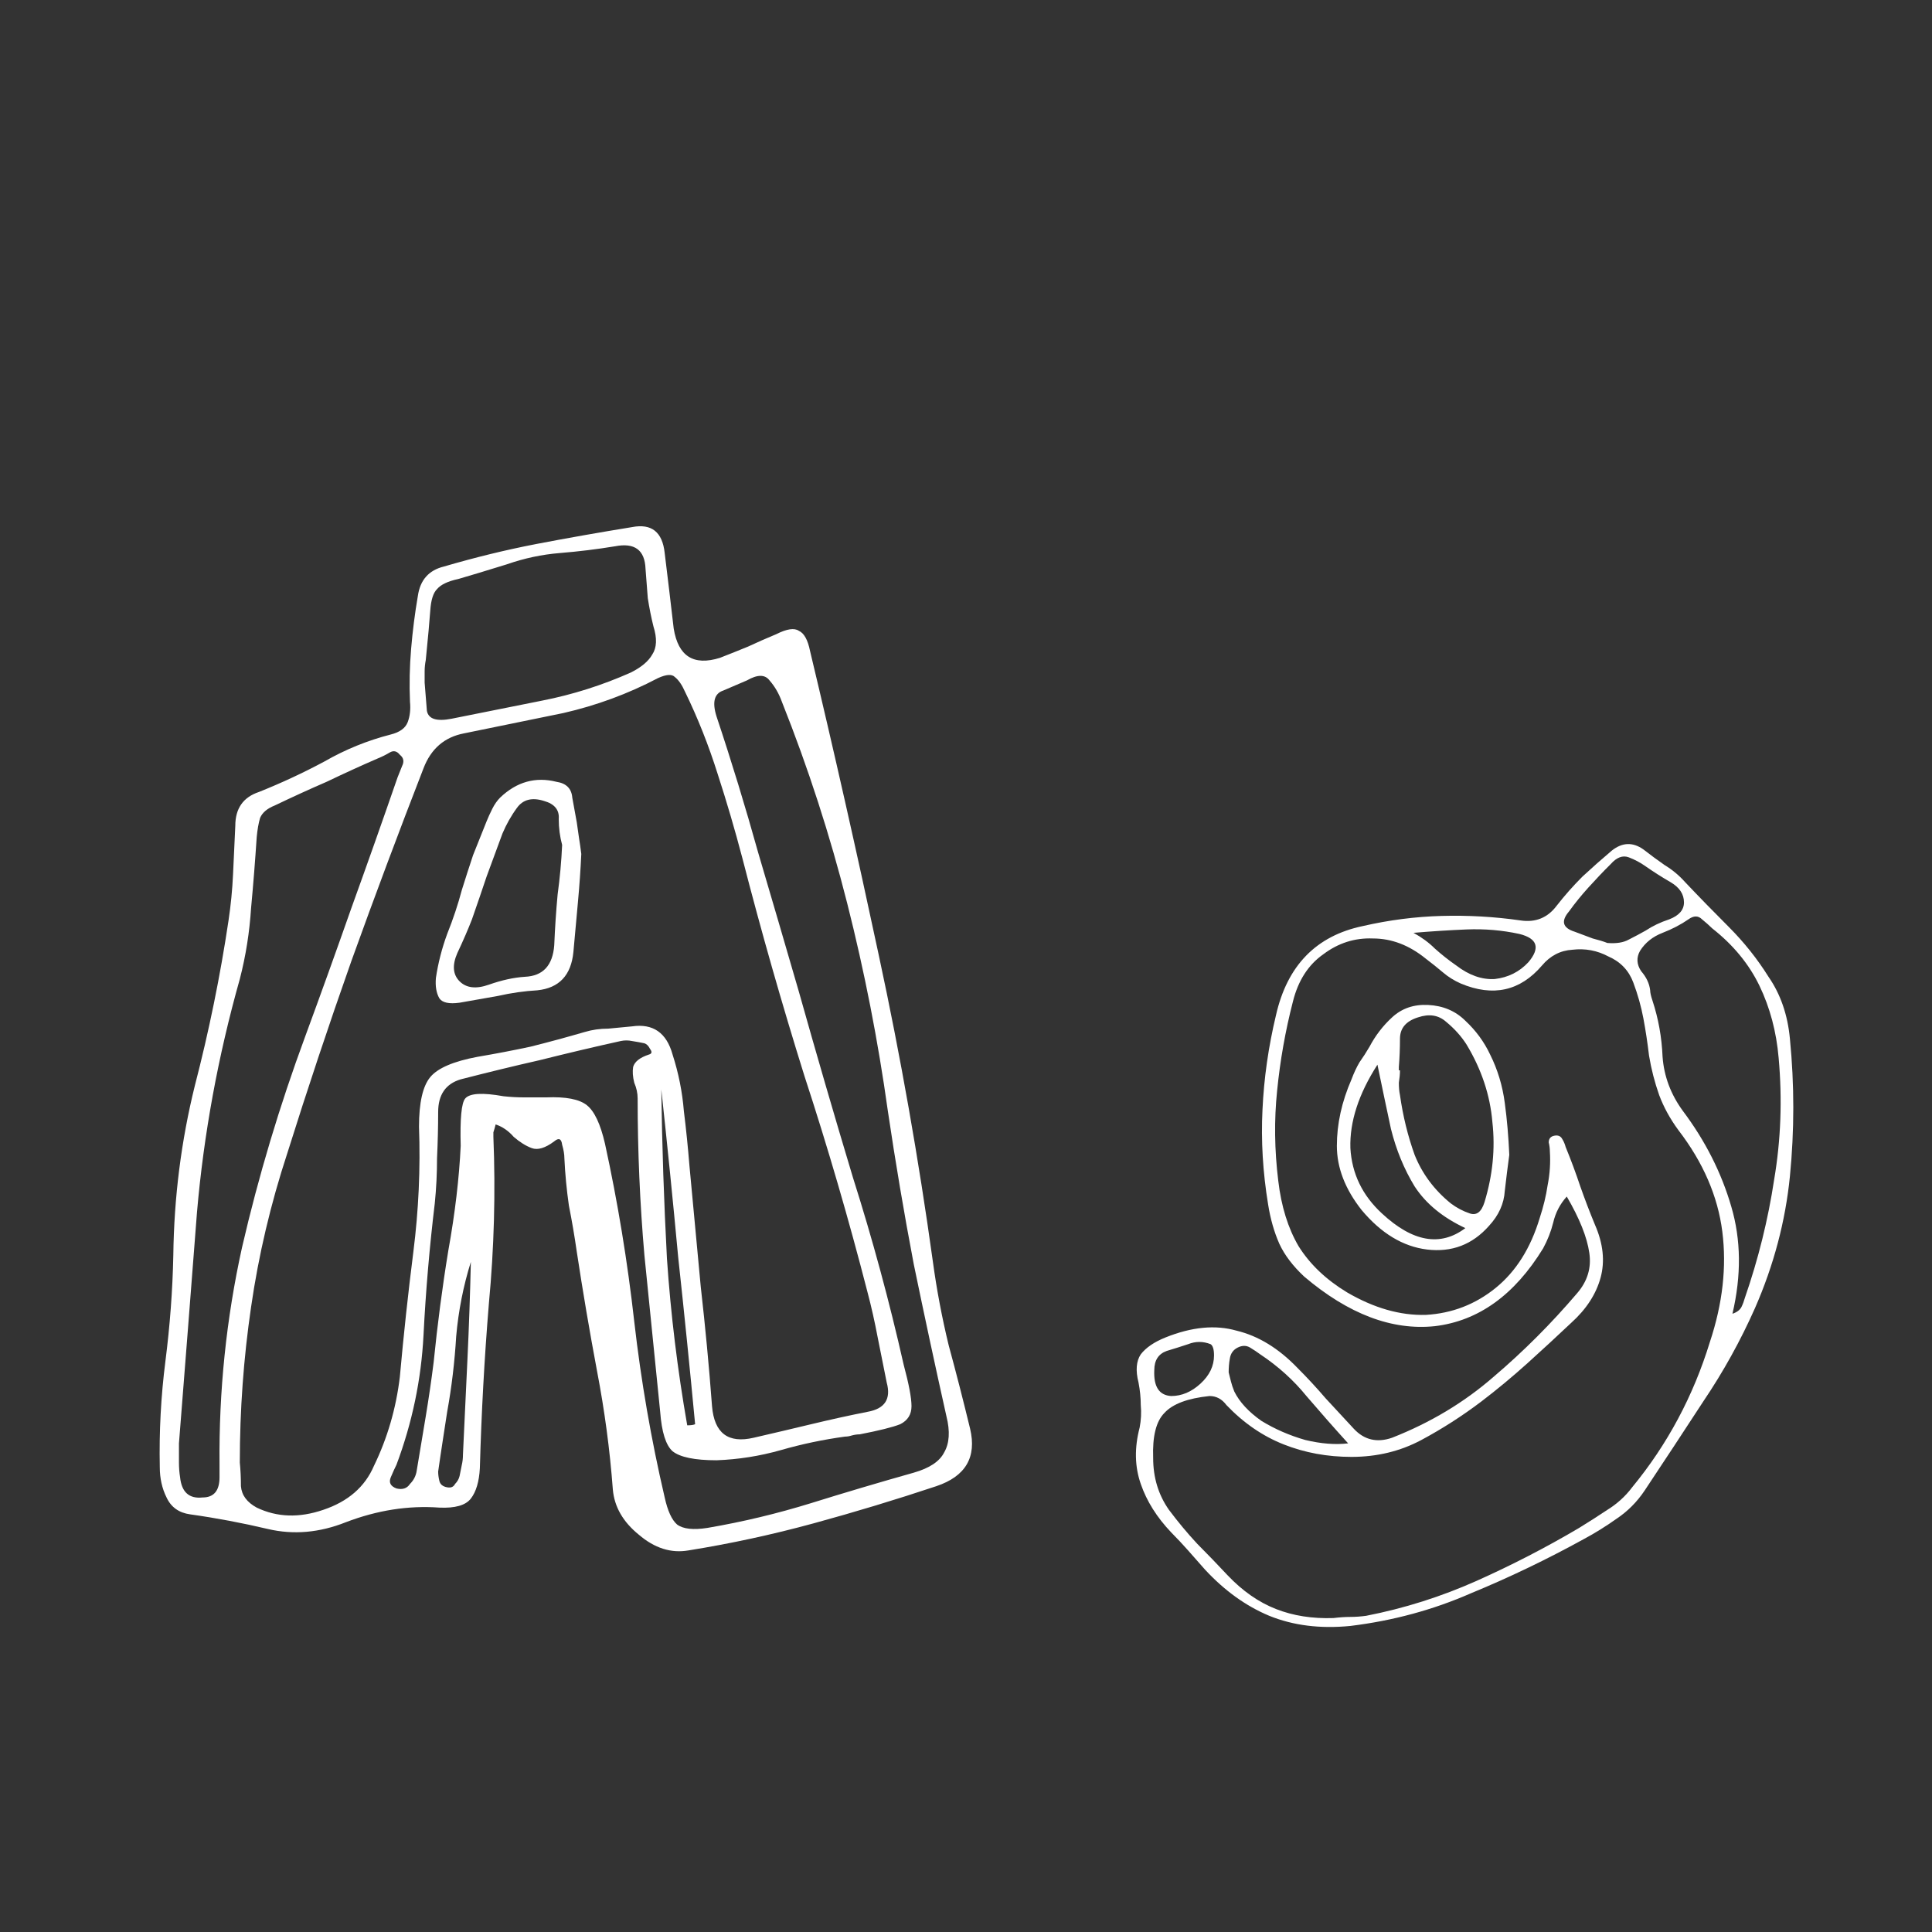 <svg width="24" height="24" viewBox="0 0 24 24" fill="none" xmlns="http://www.w3.org/2000/svg">
<rect x="0" y="0" width="24" height="24" fill="#333333" stroke="none"/>
<path d="M6.157 13.968C6.148 14.005 6.138 14.038 6.129 14.066C6.129 14.084 6.129 14.103 6.129 14.122C6.157 14.812 6.138 15.503 6.073 16.194C6.017 16.875 5.98 17.556 5.961 18.238C5.952 18.406 5.914 18.532 5.849 18.616C5.784 18.7 5.653 18.737 5.457 18.728C5.074 18.7 4.687 18.76 4.295 18.91C3.968 19.04 3.646 19.068 3.329 18.994C3.012 18.919 2.69 18.858 2.363 18.812C2.223 18.793 2.125 18.723 2.069 18.602C2.013 18.49 1.985 18.364 1.985 18.224C1.976 17.785 1.999 17.346 2.055 16.908C2.111 16.469 2.144 16.03 2.153 15.592C2.162 14.873 2.251 14.173 2.419 13.492C2.596 12.81 2.736 12.124 2.839 11.434C2.867 11.247 2.886 11.056 2.895 10.86C2.904 10.654 2.914 10.454 2.923 10.258C2.923 10.043 3.021 9.903 3.217 9.838C3.497 9.726 3.768 9.6 4.029 9.46C4.29 9.31 4.566 9.198 4.855 9.124C4.967 9.096 5.037 9.044 5.065 8.97C5.093 8.895 5.102 8.811 5.093 8.718C5.084 8.503 5.088 8.284 5.107 8.06C5.126 7.836 5.154 7.616 5.191 7.402C5.219 7.206 5.326 7.084 5.513 7.038C5.896 6.926 6.278 6.832 6.661 6.758C7.053 6.683 7.45 6.613 7.851 6.548C8.094 6.501 8.229 6.608 8.257 6.87C8.276 7.019 8.294 7.173 8.313 7.332C8.332 7.49 8.35 7.649 8.369 7.808C8.425 8.153 8.616 8.274 8.943 8.172C9.064 8.125 9.181 8.078 9.293 8.032C9.414 7.976 9.531 7.924 9.643 7.878C9.774 7.812 9.867 7.798 9.923 7.836C9.988 7.864 10.035 7.948 10.063 8.088C10.362 9.338 10.646 10.598 10.917 11.868C11.188 13.128 11.412 14.397 11.589 15.676C11.636 16.021 11.701 16.366 11.785 16.712C11.879 17.057 11.967 17.402 12.051 17.748C12.135 18.102 11.995 18.34 11.631 18.462C11.127 18.63 10.618 18.784 10.105 18.924C9.592 19.064 9.074 19.176 8.551 19.26C8.336 19.297 8.131 19.232 7.935 19.064C7.739 18.905 7.632 18.718 7.613 18.504C7.576 18.009 7.51 17.519 7.417 17.034C7.324 16.539 7.24 16.044 7.165 15.55C7.137 15.354 7.104 15.162 7.067 14.976C7.039 14.78 7.02 14.584 7.011 14.388C7.011 14.341 7.002 14.285 6.983 14.22C6.974 14.145 6.941 14.131 6.885 14.178C6.773 14.262 6.68 14.29 6.605 14.262C6.53 14.234 6.456 14.187 6.381 14.122C6.316 14.047 6.241 13.996 6.157 13.968ZM5.275 8.48C5.284 8.601 5.294 8.718 5.303 8.83C5.322 8.932 5.424 8.965 5.611 8.928C5.984 8.853 6.358 8.778 6.731 8.704C7.114 8.629 7.482 8.512 7.837 8.354C7.968 8.288 8.056 8.214 8.103 8.13C8.159 8.046 8.164 7.929 8.117 7.78C8.089 7.668 8.066 7.551 8.047 7.43C8.038 7.308 8.028 7.187 8.019 7.066C8.01 6.832 7.884 6.739 7.641 6.786C7.417 6.823 7.188 6.851 6.955 6.87C6.731 6.888 6.512 6.935 6.297 7.01C6.026 7.094 5.826 7.154 5.695 7.192C5.564 7.22 5.476 7.262 5.429 7.318C5.382 7.364 5.354 7.453 5.345 7.584C5.336 7.714 5.317 7.92 5.289 8.2C5.28 8.246 5.275 8.293 5.275 8.34C5.275 8.386 5.275 8.433 5.275 8.48ZM2.979 18.168C2.988 18.261 2.993 18.359 2.993 18.462C3.002 18.574 3.068 18.662 3.189 18.728C3.441 18.849 3.716 18.858 4.015 18.756C4.323 18.653 4.533 18.471 4.645 18.21C4.813 17.864 4.92 17.496 4.967 17.104C5.014 16.581 5.07 16.063 5.135 15.55C5.2 15.036 5.224 14.518 5.205 13.996C5.205 13.697 5.252 13.492 5.345 13.38C5.438 13.268 5.634 13.184 5.933 13.128C6.157 13.09 6.376 13.048 6.591 13.002C6.815 12.946 7.039 12.885 7.263 12.82C7.356 12.792 7.454 12.778 7.557 12.778C7.66 12.768 7.758 12.759 7.851 12.75C8.112 12.712 8.28 12.829 8.355 13.1C8.43 13.333 8.476 13.566 8.495 13.8C8.523 14.024 8.546 14.252 8.565 14.486C8.612 14.98 8.658 15.48 8.705 15.984C8.761 16.478 8.808 16.973 8.845 17.468C8.873 17.804 9.046 17.934 9.363 17.86C9.606 17.804 9.844 17.748 10.077 17.692C10.31 17.636 10.544 17.584 10.777 17.538C10.992 17.5 11.071 17.379 11.015 17.174C10.978 16.987 10.941 16.8 10.903 16.614C10.866 16.418 10.824 16.231 10.777 16.054C10.544 15.148 10.283 14.252 9.993 13.366C9.713 12.47 9.456 11.569 9.223 10.664C9.13 10.309 9.027 9.959 8.915 9.614C8.803 9.259 8.668 8.918 8.509 8.592C8.472 8.508 8.43 8.447 8.383 8.41C8.346 8.372 8.276 8.377 8.173 8.424C7.8 8.62 7.408 8.764 6.997 8.858C6.586 8.942 6.176 9.026 5.765 9.11C5.522 9.156 5.354 9.301 5.261 9.544C4.953 10.337 4.654 11.135 4.365 11.938C4.085 12.731 3.819 13.529 3.567 14.332C3.362 14.957 3.212 15.592 3.119 16.236C3.026 16.87 2.979 17.514 2.979 18.168ZM5.723 14.234C5.714 13.898 5.732 13.702 5.779 13.646C5.835 13.58 5.994 13.571 6.255 13.618C6.339 13.627 6.423 13.632 6.507 13.632C6.6 13.632 6.694 13.632 6.787 13.632C7.03 13.622 7.198 13.655 7.291 13.73C7.384 13.804 7.459 13.963 7.515 14.206C7.674 14.934 7.795 15.671 7.879 16.418C7.963 17.155 8.089 17.883 8.257 18.602C8.294 18.77 8.346 18.882 8.411 18.938C8.486 18.994 8.612 19.008 8.789 18.98C9.228 18.905 9.657 18.802 10.077 18.672C10.497 18.541 10.922 18.415 11.351 18.294C11.547 18.238 11.673 18.154 11.729 18.042C11.794 17.93 11.804 17.78 11.757 17.594C11.617 16.968 11.482 16.338 11.351 15.704C11.23 15.069 11.123 14.434 11.029 13.8C10.908 12.932 10.74 12.073 10.525 11.224C10.31 10.374 10.04 9.539 9.713 8.718C9.676 8.615 9.624 8.526 9.559 8.452C9.503 8.377 9.41 8.377 9.279 8.452C9.195 8.489 9.097 8.531 8.985 8.578C8.873 8.615 8.845 8.722 8.901 8.9C9.088 9.46 9.26 10.024 9.419 10.594C9.587 11.163 9.755 11.737 9.923 12.316C10.138 13.081 10.362 13.851 10.595 14.626C10.838 15.391 11.048 16.166 11.225 16.95C11.29 17.192 11.323 17.365 11.323 17.468C11.323 17.57 11.277 17.645 11.183 17.692C11.09 17.729 10.922 17.771 10.679 17.818C10.651 17.818 10.618 17.822 10.581 17.832C10.553 17.841 10.525 17.846 10.497 17.846C10.226 17.883 9.96 17.939 9.699 18.014C9.438 18.088 9.172 18.13 8.901 18.14C8.63 18.14 8.448 18.102 8.355 18.028C8.271 17.953 8.22 17.79 8.201 17.538C8.136 16.884 8.07 16.236 8.005 15.592C7.949 14.948 7.921 14.299 7.921 13.646C7.921 13.58 7.907 13.515 7.879 13.45C7.86 13.375 7.856 13.31 7.865 13.254C7.884 13.188 7.949 13.137 8.061 13.1C8.098 13.09 8.103 13.067 8.075 13.03C8.056 12.992 8.033 12.969 8.005 12.96C7.958 12.95 7.907 12.941 7.851 12.932C7.804 12.922 7.758 12.922 7.711 12.932C7.375 13.006 7.039 13.086 6.703 13.17C6.376 13.244 6.05 13.324 5.723 13.408C5.536 13.464 5.443 13.599 5.443 13.814C5.443 14 5.438 14.192 5.429 14.388C5.429 14.574 5.42 14.761 5.401 14.948C5.336 15.489 5.289 16.035 5.261 16.586C5.233 17.136 5.121 17.673 4.925 18.196C4.906 18.233 4.883 18.284 4.855 18.35C4.827 18.415 4.85 18.462 4.925 18.49C5 18.508 5.056 18.49 5.093 18.434C5.14 18.387 5.168 18.331 5.177 18.266C5.214 18.042 5.252 17.818 5.289 17.594C5.326 17.37 5.359 17.146 5.387 16.922C5.434 16.455 5.494 15.993 5.569 15.536C5.653 15.069 5.704 14.635 5.723 14.234ZM2.223 17.93C2.223 18.023 2.223 18.102 2.223 18.168C2.223 18.233 2.228 18.294 2.237 18.35C2.256 18.536 2.349 18.62 2.517 18.602C2.657 18.602 2.727 18.518 2.727 18.35V18.196C2.718 17.281 2.811 16.38 3.007 15.494C3.212 14.607 3.474 13.734 3.791 12.876C3.987 12.344 4.178 11.812 4.365 11.28C4.561 10.738 4.752 10.197 4.939 9.656C4.958 9.609 4.976 9.562 4.995 9.516C5.023 9.46 5.014 9.413 4.967 9.376C4.93 9.329 4.888 9.32 4.841 9.348C4.794 9.376 4.748 9.399 4.701 9.418C4.486 9.511 4.272 9.609 4.057 9.712C3.842 9.805 3.628 9.903 3.413 10.006C3.32 10.043 3.259 10.094 3.231 10.16C3.212 10.225 3.198 10.304 3.189 10.398C3.17 10.687 3.147 10.981 3.119 11.28C3.1 11.578 3.054 11.872 2.979 12.162C2.708 13.123 2.531 14.089 2.447 15.06C2.372 16.03 2.298 16.987 2.223 17.93ZM7.221 10.608C7.212 10.804 7.198 11.004 7.179 11.21C7.16 11.415 7.142 11.62 7.123 11.826C7.095 12.115 6.946 12.274 6.675 12.302C6.516 12.311 6.353 12.334 6.185 12.372C6.026 12.4 5.868 12.428 5.709 12.456C5.578 12.474 5.494 12.456 5.457 12.4C5.42 12.334 5.406 12.25 5.415 12.148C5.443 11.961 5.49 11.779 5.555 11.602C5.63 11.415 5.69 11.233 5.737 11.056C5.784 10.906 5.83 10.762 5.877 10.622C5.933 10.482 5.989 10.342 6.045 10.202C6.064 10.155 6.087 10.104 6.115 10.048C6.143 9.992 6.176 9.945 6.213 9.908C6.418 9.712 6.652 9.646 6.913 9.712C7.034 9.73 7.1 9.796 7.109 9.908C7.128 10.01 7.146 10.113 7.165 10.216C7.174 10.281 7.184 10.346 7.193 10.412C7.202 10.468 7.212 10.533 7.221 10.608ZM6.983 10.496C6.955 10.393 6.941 10.286 6.941 10.174C6.95 10.062 6.89 9.987 6.759 9.95C6.61 9.903 6.498 9.931 6.423 10.034C6.348 10.136 6.288 10.244 6.241 10.356C6.176 10.533 6.11 10.71 6.045 10.888C5.989 11.056 5.928 11.233 5.863 11.42C5.816 11.541 5.756 11.681 5.681 11.84C5.616 11.989 5.625 12.106 5.709 12.19C5.793 12.274 5.914 12.288 6.073 12.232C6.232 12.176 6.381 12.143 6.521 12.134C6.745 12.124 6.866 11.994 6.885 11.742C6.894 11.527 6.908 11.317 6.927 11.112C6.955 10.906 6.974 10.701 6.983 10.496ZM8.215 13.534C8.224 14.234 8.248 14.934 8.285 15.634C8.332 16.324 8.416 17.015 8.537 17.706C8.584 17.706 8.616 17.701 8.635 17.692C8.57 17.001 8.5 16.31 8.425 15.62C8.36 14.92 8.29 14.224 8.215 13.534ZM5.849 15.676C5.756 15.974 5.695 16.282 5.667 16.6C5.648 16.917 5.611 17.23 5.555 17.538C5.536 17.659 5.518 17.78 5.499 17.902C5.48 18.023 5.462 18.149 5.443 18.28C5.443 18.317 5.448 18.354 5.457 18.392C5.466 18.438 5.499 18.466 5.555 18.476C5.602 18.485 5.634 18.471 5.653 18.434C5.681 18.406 5.7 18.373 5.709 18.336C5.718 18.289 5.728 18.242 5.737 18.196C5.746 18.158 5.751 18.116 5.751 18.07C5.77 17.678 5.788 17.281 5.807 16.88C5.826 16.478 5.84 16.077 5.849 15.676Z" fill="white"/>
<path d="M19.463 14.864C19.379 14.957 19.323 15.065 19.295 15.186C19.267 15.298 19.225 15.405 19.169 15.508C18.814 16.087 18.366 16.409 17.825 16.474C17.293 16.53 16.751 16.325 16.201 15.858C16.061 15.727 15.958 15.592 15.893 15.452C15.827 15.303 15.781 15.139 15.753 14.962C15.687 14.561 15.664 14.169 15.683 13.786C15.701 13.394 15.757 13.002 15.851 12.61C15.991 11.994 16.35 11.625 16.929 11.504C17.255 11.429 17.582 11.387 17.909 11.378C18.235 11.369 18.562 11.387 18.889 11.434C19.075 11.462 19.225 11.401 19.337 11.252C19.439 11.121 19.547 11 19.659 10.888C19.78 10.776 19.901 10.669 20.023 10.566C20.153 10.463 20.284 10.459 20.415 10.552C20.499 10.617 20.587 10.683 20.681 10.748C20.774 10.804 20.858 10.874 20.933 10.958C21.11 11.145 21.292 11.331 21.479 11.518C21.665 11.705 21.829 11.91 21.969 12.134C22.118 12.349 22.207 12.605 22.235 12.904C22.291 13.473 22.291 14.043 22.235 14.612C22.179 15.172 22.034 15.718 21.801 16.25C21.623 16.651 21.409 17.039 21.157 17.412C20.914 17.785 20.671 18.154 20.429 18.518C20.335 18.658 20.219 18.775 20.079 18.868C19.948 18.961 19.813 19.045 19.673 19.12C19.215 19.372 18.749 19.596 18.273 19.792C17.806 19.997 17.307 20.133 16.775 20.198C16.401 20.235 16.065 20.193 15.767 20.072C15.477 19.951 15.211 19.759 14.969 19.498C14.903 19.423 14.833 19.344 14.759 19.26C14.693 19.185 14.623 19.111 14.549 19.036C14.371 18.849 14.245 18.649 14.171 18.434C14.096 18.219 14.091 17.986 14.157 17.734C14.175 17.641 14.18 17.547 14.171 17.454C14.171 17.361 14.161 17.267 14.143 17.174C14.105 17.025 14.115 16.908 14.171 16.824C14.236 16.74 14.339 16.67 14.479 16.614C14.805 16.483 15.099 16.455 15.361 16.53C15.631 16.595 15.883 16.749 16.117 16.992C16.238 17.113 16.355 17.239 16.467 17.37C16.579 17.491 16.695 17.617 16.817 17.748C16.947 17.888 17.106 17.925 17.293 17.86C17.769 17.673 18.189 17.421 18.553 17.104C18.926 16.787 19.271 16.441 19.589 16.068C19.719 15.919 19.771 15.751 19.743 15.564C19.715 15.368 19.621 15.135 19.463 14.864ZM19.967 11.714C20.079 11.723 20.167 11.709 20.233 11.672C20.307 11.635 20.377 11.597 20.443 11.56C20.527 11.504 20.625 11.457 20.737 11.42C20.858 11.373 20.919 11.303 20.919 11.21C20.919 11.107 20.863 11.023 20.751 10.958C20.639 10.893 20.536 10.827 20.443 10.762C20.377 10.715 20.307 10.678 20.233 10.65C20.158 10.622 20.083 10.65 20.009 10.734C19.915 10.827 19.822 10.925 19.729 11.028C19.645 11.121 19.565 11.219 19.491 11.322C19.388 11.443 19.411 11.527 19.561 11.574C19.635 11.602 19.71 11.63 19.785 11.658C19.859 11.677 19.92 11.695 19.967 11.714ZM21.521 16.32C21.577 16.301 21.614 16.273 21.633 16.236C21.651 16.199 21.665 16.161 21.675 16.124C21.843 15.639 21.964 15.149 22.039 14.654C22.123 14.159 22.141 13.655 22.095 13.142C22.067 12.815 21.987 12.517 21.857 12.246C21.726 11.975 21.53 11.737 21.269 11.532C21.231 11.495 21.189 11.457 21.143 11.42C21.096 11.373 21.04 11.373 20.975 11.42C20.881 11.485 20.774 11.541 20.653 11.588C20.531 11.635 20.438 11.709 20.373 11.812C20.326 11.896 20.331 11.98 20.387 12.064C20.452 12.139 20.489 12.218 20.499 12.302C20.499 12.33 20.508 12.372 20.527 12.428C20.601 12.652 20.643 12.885 20.653 13.128C20.671 13.371 20.755 13.595 20.905 13.8C21.185 14.173 21.385 14.57 21.507 14.99C21.628 15.401 21.633 15.844 21.521 16.32ZM17.559 11.588C17.661 11.644 17.75 11.709 17.825 11.784C17.909 11.859 17.997 11.929 18.091 11.994C18.249 12.115 18.408 12.171 18.567 12.162C18.735 12.143 18.875 12.073 18.987 11.952C19.136 11.775 19.099 11.658 18.875 11.602C18.66 11.555 18.441 11.537 18.217 11.546C18.002 11.555 17.783 11.569 17.559 11.588ZM16.565 20.1C16.639 20.091 16.709 20.086 16.775 20.086C16.84 20.086 16.905 20.081 16.971 20.072C17.447 19.979 17.904 19.834 18.343 19.638C18.781 19.442 19.206 19.223 19.617 18.98C19.738 18.905 19.855 18.831 19.967 18.756C20.088 18.681 20.191 18.588 20.275 18.476C20.713 17.944 21.035 17.342 21.241 16.67C21.399 16.194 21.451 15.737 21.395 15.298C21.339 14.859 21.157 14.439 20.849 14.038C20.746 13.898 20.667 13.753 20.611 13.604C20.555 13.445 20.513 13.282 20.485 13.114C20.466 12.955 20.443 12.801 20.415 12.652C20.387 12.503 20.345 12.353 20.289 12.204C20.233 12.055 20.13 11.947 19.981 11.882C19.841 11.807 19.691 11.779 19.533 11.798C19.383 11.807 19.257 11.873 19.155 11.994C18.884 12.311 18.548 12.386 18.147 12.218C18.063 12.181 17.988 12.134 17.923 12.078C17.857 12.022 17.787 11.966 17.713 11.91C17.507 11.742 17.288 11.658 17.055 11.658C16.831 11.649 16.625 11.714 16.439 11.854C16.252 11.985 16.126 12.181 16.061 12.442C15.967 12.806 15.902 13.175 15.865 13.548C15.827 13.912 15.832 14.285 15.879 14.668C15.916 14.985 16 15.256 16.131 15.48C16.271 15.704 16.471 15.895 16.733 16.054C17.069 16.25 17.395 16.343 17.713 16.334C18.039 16.315 18.329 16.203 18.581 15.998C18.833 15.793 19.015 15.503 19.127 15.13C19.173 14.99 19.206 14.855 19.225 14.724C19.253 14.584 19.262 14.444 19.253 14.304C19.253 14.267 19.248 14.229 19.239 14.192C19.239 14.145 19.262 14.117 19.309 14.108C19.355 14.099 19.388 14.113 19.407 14.15C19.425 14.178 19.439 14.211 19.449 14.248C19.514 14.407 19.575 14.57 19.631 14.738C19.687 14.897 19.747 15.055 19.813 15.214C19.915 15.447 19.939 15.667 19.883 15.872C19.827 16.077 19.705 16.264 19.519 16.432C19.341 16.6 19.159 16.768 18.973 16.936C18.786 17.104 18.595 17.263 18.399 17.412C18.165 17.589 17.918 17.748 17.657 17.888C17.395 18.028 17.106 18.098 16.789 18.098C16.49 18.098 16.21 18.047 15.949 17.944C15.687 17.841 15.449 17.678 15.235 17.454C15.179 17.379 15.109 17.342 15.025 17.342C14.754 17.37 14.567 17.44 14.465 17.552C14.362 17.655 14.315 17.841 14.325 18.112C14.325 18.355 14.39 18.569 14.521 18.756C14.633 18.905 14.749 19.045 14.871 19.176C15.001 19.307 15.127 19.437 15.249 19.568C15.435 19.764 15.636 19.904 15.851 19.988C16.065 20.072 16.303 20.109 16.565 20.1ZM18.749 14.346C18.73 14.486 18.711 14.635 18.693 14.794C18.683 14.953 18.618 15.097 18.497 15.228C18.291 15.461 18.035 15.559 17.727 15.522C17.428 15.485 17.157 15.321 16.915 15.032C16.709 14.771 16.607 14.505 16.607 14.234C16.607 13.963 16.667 13.688 16.789 13.408C16.817 13.333 16.849 13.263 16.887 13.198C16.933 13.133 16.975 13.067 17.013 13.002C17.087 12.862 17.181 12.741 17.293 12.638C17.414 12.526 17.563 12.475 17.741 12.484C17.927 12.493 18.081 12.559 18.203 12.68C18.333 12.801 18.436 12.941 18.511 13.1C18.604 13.287 18.665 13.487 18.693 13.702C18.721 13.907 18.739 14.122 18.749 14.346ZM17.377 13.296H17.391C17.391 13.343 17.386 13.394 17.377 13.45C17.377 13.506 17.381 13.557 17.391 13.604C17.428 13.865 17.489 14.113 17.573 14.346C17.666 14.579 17.815 14.78 18.021 14.948C18.095 15.004 18.175 15.046 18.259 15.074C18.343 15.102 18.403 15.055 18.441 14.934C18.543 14.598 18.576 14.267 18.539 13.94C18.511 13.604 18.403 13.282 18.217 12.974C18.151 12.871 18.067 12.778 17.965 12.694C17.871 12.61 17.755 12.591 17.615 12.638C17.465 12.685 17.391 12.773 17.391 12.904C17.391 13.025 17.386 13.142 17.377 13.254V13.296ZM18.203 15.256C17.923 15.125 17.713 14.953 17.573 14.738C17.442 14.523 17.344 14.285 17.279 14.024C17.223 13.763 17.167 13.497 17.111 13.226C16.877 13.59 16.765 13.935 16.775 14.262C16.793 14.579 16.924 14.85 17.167 15.074C17.549 15.429 17.895 15.489 18.203 15.256ZM14.339 17.02C14.329 17.225 14.399 17.333 14.549 17.342C14.679 17.342 14.801 17.291 14.913 17.188C15.025 17.085 15.081 16.969 15.081 16.838C15.081 16.763 15.067 16.717 15.039 16.698C14.945 16.661 14.852 16.661 14.759 16.698C14.675 16.726 14.586 16.754 14.493 16.782C14.39 16.819 14.339 16.899 14.339 17.02ZM16.747 17.93C16.569 17.734 16.397 17.538 16.229 17.342C16.07 17.146 15.879 16.973 15.655 16.824C15.617 16.796 15.575 16.768 15.529 16.74C15.482 16.712 15.431 16.712 15.375 16.74C15.319 16.768 15.286 16.815 15.277 16.88C15.267 16.936 15.263 16.992 15.263 17.048C15.272 17.085 15.281 17.123 15.291 17.16C15.3 17.197 15.314 17.239 15.333 17.286C15.398 17.417 15.51 17.538 15.669 17.65C15.837 17.753 16.019 17.832 16.215 17.888C16.411 17.935 16.588 17.949 16.747 17.93Z" fill="white"/>
</svg>
